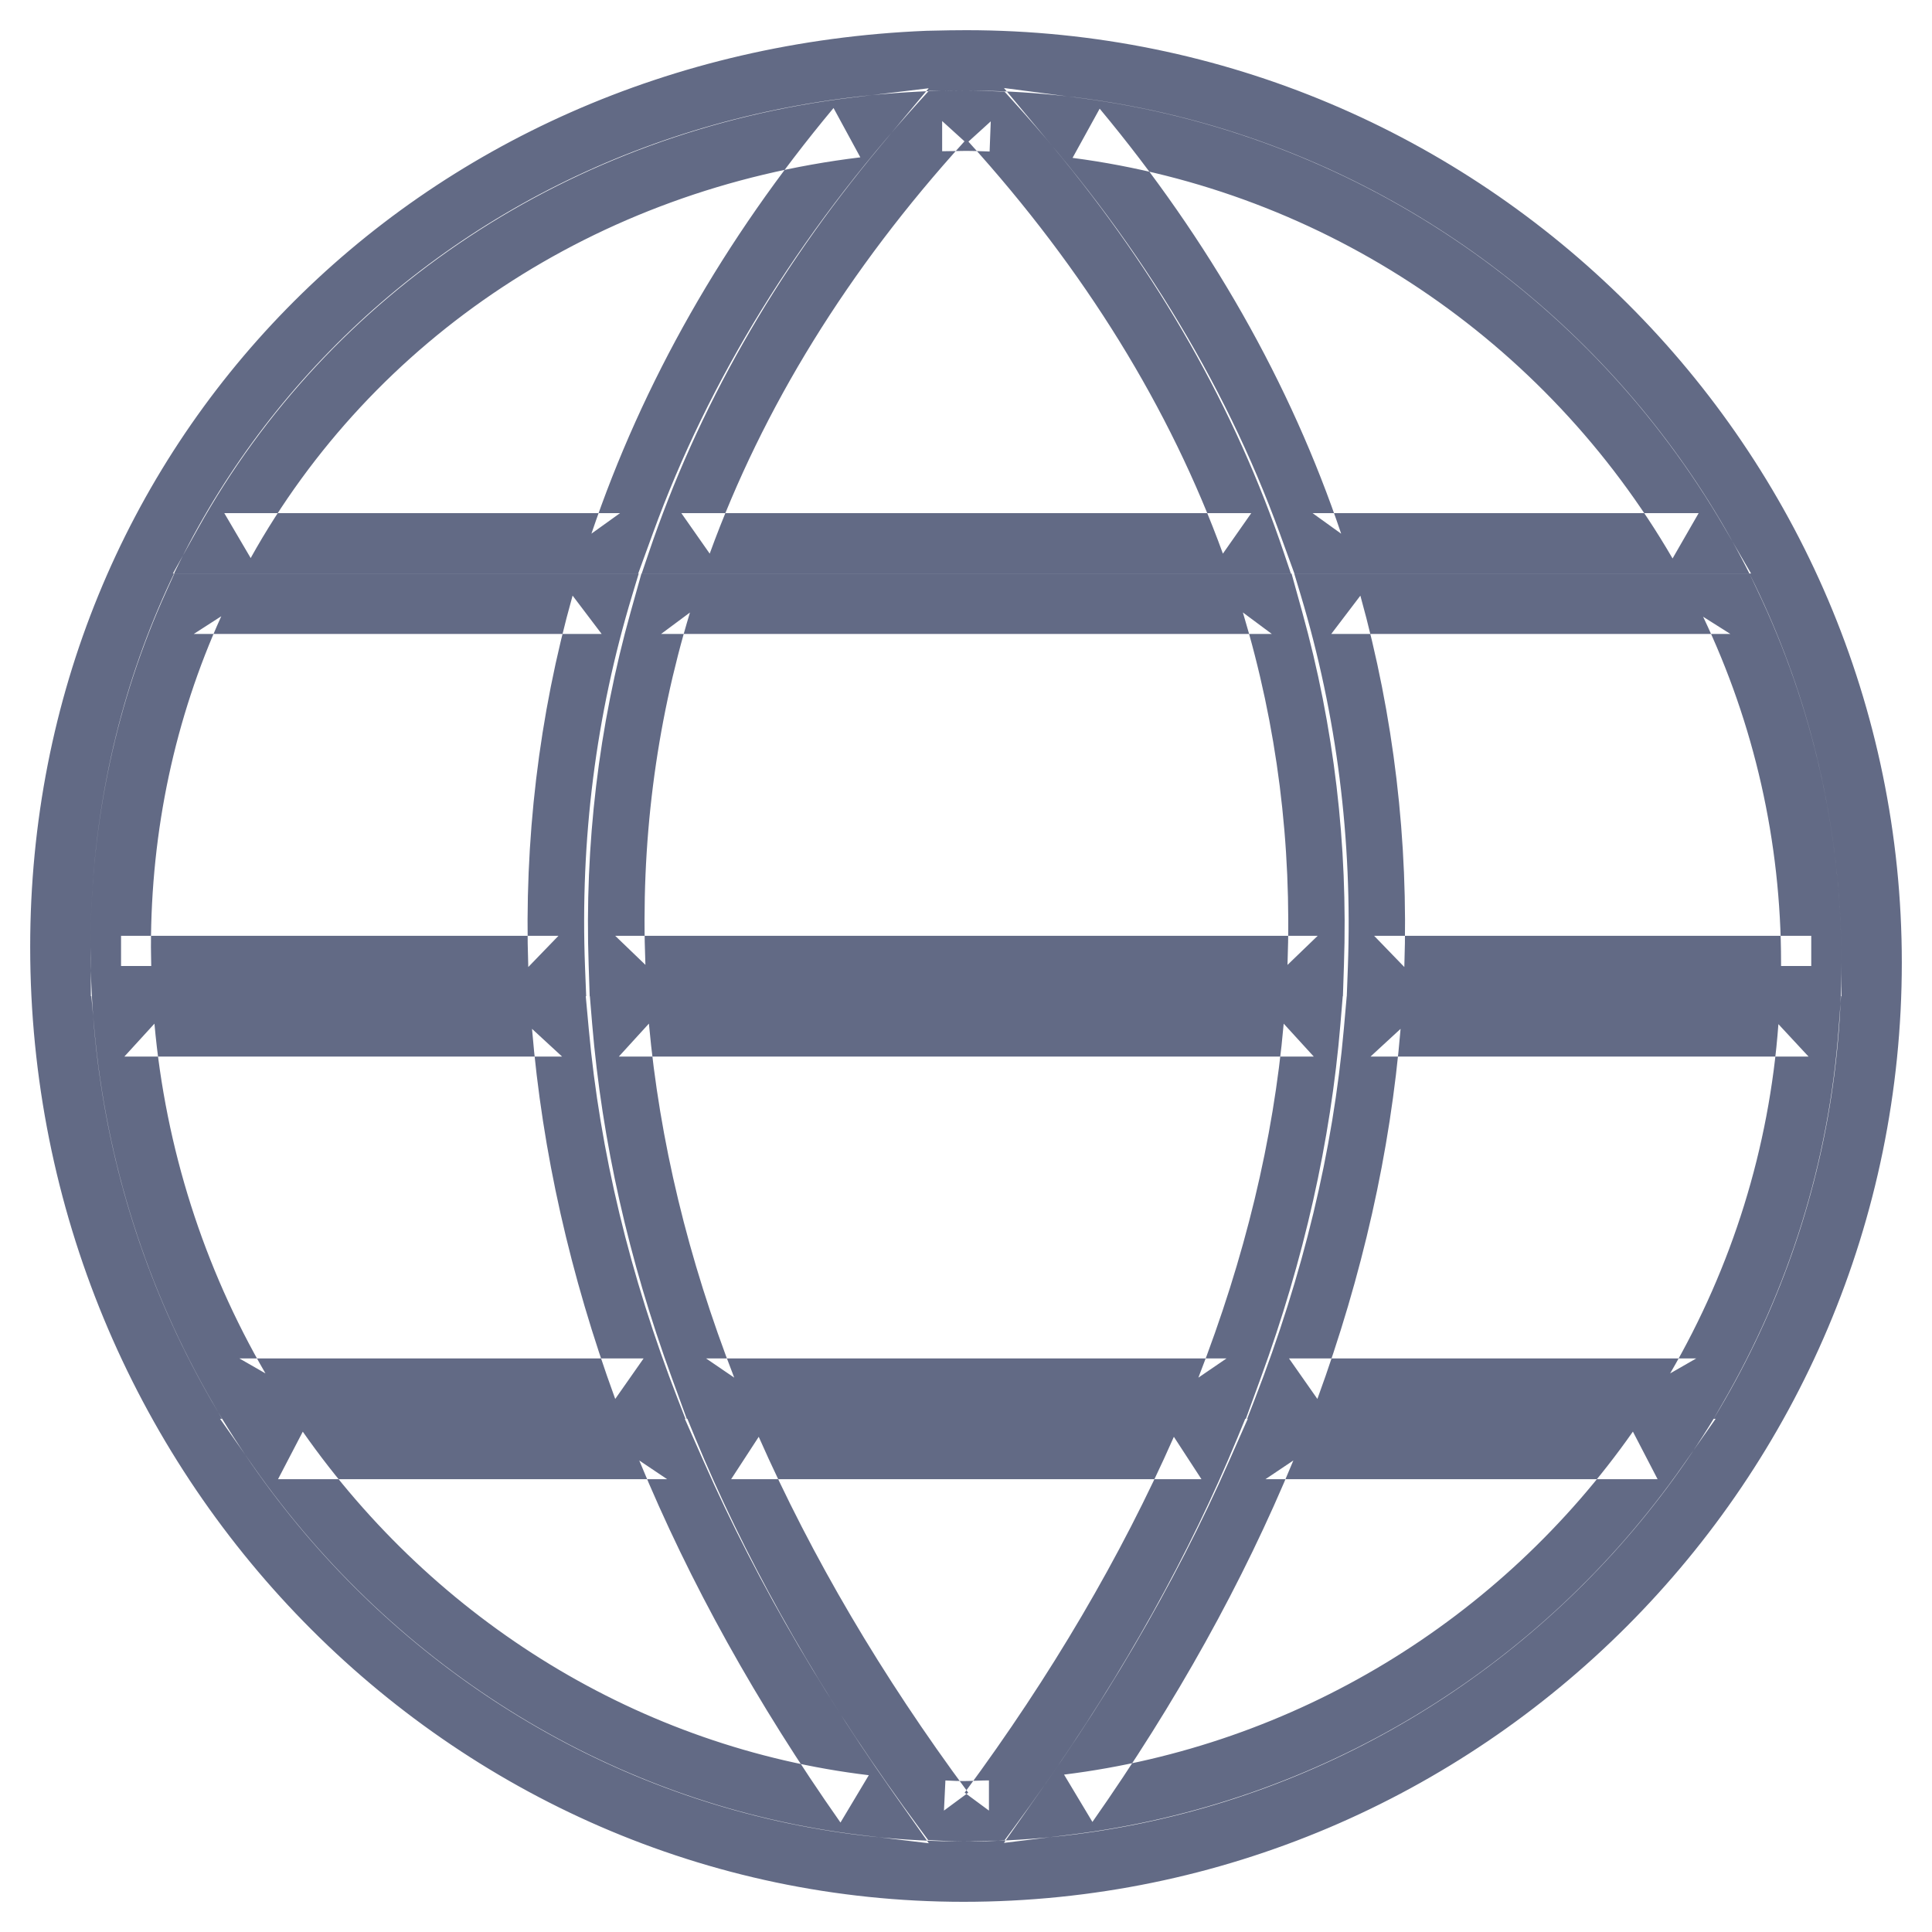 <?xml version="1.0" encoding="UTF-8" standalone="no"?>
<svg width="32px" height="32px" viewBox="0 0 32 32" version="1.1" xmlns="http://www.w3.org/2000/svg" xmlns:xlink="http://www.w3.org/1999/xlink" xmlns:sketch="http://www.bohemiancoding.com/sketch/ns">
    <!-- Generator: Sketch 3.2.2 (9983) - http://www.bohemiancoding.com/sketch -->
    <title>platform</title>
    <desc>Created with Sketch.</desc>
    <defs></defs>
    <g id="Icons" stroke="none" stroke-width="1" fill="none" fill-rule="evenodd" sketch:type="MSPage">
        <g id="platform" sketch:type="MSLayerGroup" fill="#626A85">
            <path d="M21.422,24.19 L20.96,24.5 L27.455,24.5 L27.046,23.712 C24.852,26.84 21.444,28.92 17.624,29.393 L18.094,30.177 C19.479,28.203 20.592,26.201 21.422,24.19 L21.422,24.19 L21.422,24.19 Z M16.629,30.524 L17.746,30.386 C21.85,29.877 25.51,27.644 27.864,24.287 L28.416,23.5 L27.455,23.5 L20.96,23.5 L20.625,23.5 L20.498,23.809 C19.697,25.75 18.619,27.688 17.276,29.602 L16.629,30.524 L16.629,30.524 Z M12.567,23.798 L12.11,24.5 L19.9,24.5 L19.443,23.798 C18.568,25.78 17.411,27.753 15.978,29.692 L16.38,29.989 L16.38,29.489 C16.314,29.489 16.263,29.491 16.152,29.495 C16.053,29.498 16.01,29.5 15.96,29.5 C15.878,29.5 15.802,29.497 15.659,29.49 L15.635,29.989 L16.037,29.692 C14.602,27.756 13.444,25.784 12.567,23.798 L12.567,23.798 L12.567,23.798 Z M15.374,30.478 L15.611,30.489 C15.77,30.496 15.857,30.5 15.96,30.5 C16.026,30.5 16.077,30.498 16.188,30.494 C16.287,30.491 16.33,30.489 16.38,30.489 L16.632,30.489 L16.782,30.287 C18.258,28.289 19.453,26.253 20.357,24.201 L20.667,23.5 L19.9,23.5 L12.11,23.5 L11.343,23.5 L11.653,24.201 C12.559,26.257 13.755,28.293 15.233,30.287 L15.374,30.478 L15.374,30.478 Z M11.05,24.5 L10.588,24.19 C11.42,26.207 12.535,28.214 13.921,30.187 L14.39,29.403 C10.612,28.95 7.222,26.866 5.015,23.713 L4.605,24.5 L11.05,24.5 L11.05,24.5 Z M3.645,23.5 L4.195,24.286 C6.564,27.669 10.206,29.908 14.27,30.396 L15.384,30.53 L14.739,29.612 C13.395,27.698 12.316,25.756 11.512,23.809 L11.385,23.5 L11.05,23.5 L4.605,23.5 L3.645,23.5 L3.645,23.5 Z M9.965,10.5 L9.484,9.865 C8.924,11.86 8.679,13.922 8.75,16.017 L9.25,15.5 L2.005,15.5 L2.005,16 L2.505,16 C2.505,15.951 2.504,15.911 2.502,15.83 C2.501,15.754 2.5,15.723 2.5,15.684 C2.5,13.748 2.9,11.895 3.665,10.207 L3.21,10.5 L9.965,10.5 L9.965,10.5 Z M2.888,9.5 L2.755,9.793 C1.93,11.611 1.5,13.605 1.5,15.684 C1.5,15.734 1.501,15.773 1.503,15.854 C1.504,15.931 1.505,15.961 1.505,16 L1.505,16.5 L2.005,16.5 L9.25,16.5 L9.767,16.5 L9.75,15.983 C9.681,13.99 9.915,12.031 10.446,10.135 L10.624,9.5 L9.965,9.5 L3.21,9.5 L2.888,9.5 L2.888,9.5 Z M9.796,8.839 L10.27,8.499 L3.715,8.499 L4.152,9.243 C6.184,5.594 9.882,3.133 14.25,2.606 L13.806,1.789 C11.986,3.97 10.643,6.336 9.796,8.839 L9.796,8.839 L9.796,8.839 Z M15.382,1.462 L14.13,1.613 C9.446,2.178 5.467,4.826 3.278,8.756 L2.864,9.499 L3.715,9.499 L10.27,9.499 L10.629,9.499 L10.744,9.16 C11.55,6.775 12.831,4.518 14.574,2.43 L15.382,1.462 L15.382,1.462 Z M20.255,9.17 L20.725,8.499 L11.285,8.499 L11.755,9.17 C12.633,6.756 14.046,4.464 15.975,2.341 L15.605,2.005 L15.605,2.505 C15.666,2.505 15.714,2.504 15.815,2.502 C15.913,2.5 15.953,2.499 16.005,2.499 C16.1,2.499 16.178,2.502 16.358,2.508 C16.374,2.509 16.374,2.509 16.391,2.51 L16.41,2.01 L16.04,2.346 C17.968,4.473 19.379,6.762 20.255,9.17 L20.255,9.17 L20.255,9.17 Z M16.639,1.518 L16.429,1.51 C16.412,1.51 16.412,1.51 16.395,1.509 C16.203,1.502 16.116,1.5 16.005,1.5 C15.944,1.5 15.896,1.5 15.795,1.502 C15.697,1.504 15.657,1.505 15.605,1.505 L15.384,1.505 L15.235,1.669 C13.221,3.885 11.739,6.289 10.815,8.829 L10.571,9.499 L11.285,9.499 L20.725,9.499 L21.439,9.499 L21.195,8.829 C20.273,6.295 18.794,3.895 16.78,1.674 L16.639,1.518 L16.639,1.518 Z M21.74,8.499 L22.214,8.84 C21.375,6.348 20.034,3.985 18.214,1.8 L17.765,2.615 C21.94,3.16 25.606,5.637 27.703,9.25 L28.135,8.499 L21.74,8.499 L21.74,8.499 Z M29.003,9.499 L28.567,8.749 C26.316,4.868 22.38,2.209 17.895,1.624 L16.629,1.458 L17.446,2.439 C19.188,4.532 20.467,6.786 21.266,9.159 L21.381,9.499 L21.74,9.499 L28.135,9.499 L29.003,9.499 L29.003,9.499 Z M29.955,17.5 L29.456,16.963 C29.305,19.017 28.689,20.983 27.663,22.748 L28.095,22.5 L21.35,22.5 L21.82,23.171 C22.567,21.126 23.029,19.072 23.198,17.041 L22.7,17.5 L29.955,17.5 L29.955,17.5 Z M22.24,16.5 L22.202,16.958 C22.04,18.899 21.598,20.865 20.88,22.828 L20.635,23.5 L21.35,23.5 L28.095,23.5 L28.383,23.5 L28.527,23.251 C29.629,21.356 30.291,19.243 30.454,17.036 L30.493,16.5 L29.955,16.5 L22.7,16.5 L22.24,16.5 L22.24,16.5 Z M21.065,10.5 L20.586,10.144 C21.153,12.027 21.399,13.977 21.325,15.982 L21.825,15.5 L10.19,15.5 L10.69,15.981 C10.611,13.976 10.857,12.028 11.428,10.145 L10.95,10.5 L21.065,10.5 L21.065,10.5 Z M10.579,9.5 L10.472,9.855 C9.868,11.845 9.608,13.905 9.69,16.019 L9.709,16.5 L10.19,16.5 L21.825,16.5 L22.307,16.5 L22.325,16.018 C22.402,13.904 22.142,11.845 21.544,9.856 L21.437,9.5 L21.065,9.5 L10.95,9.5 L10.579,9.5 L10.579,9.5 Z M21.76,17.5 L21.262,16.955 C21.092,18.877 20.619,20.836 19.849,22.818 L20.315,22.5 L11.695,22.5 L12.161,22.818 C11.395,20.848 10.924,18.889 10.748,16.954 L10.25,17.5 L21.76,17.5 L21.76,17.5 Z M9.702,16.5 L9.752,17.045 C9.937,19.075 10.43,21.125 11.229,23.181 L11.353,23.5 L11.695,23.5 L20.315,23.5 L20.657,23.5 L20.781,23.181 C21.585,21.112 22.079,19.062 22.258,17.044 L22.306,16.5 L21.76,16.5 L10.25,16.5 L9.702,16.5 L9.702,16.5 Z M9.31,17.5 L8.812,17.041 C8.981,19.072 9.443,21.126 10.19,23.171 L10.66,22.5 L3.965,22.5 L4.397,22.748 C3.374,20.987 2.743,19.019 2.558,16.955 L2.06,17.5 L9.31,17.5 L9.31,17.5 Z M1.513,16.5 L1.562,17.044 C1.76,19.254 2.436,21.364 3.533,23.251 L3.677,23.5 L3.965,23.5 L10.66,23.5 L11.375,23.5 L11.13,22.828 C10.412,20.865 9.97,18.899 9.808,16.958 L9.77,16.5 L9.31,16.5 L2.06,16.5 L1.513,16.5 L1.513,16.5 Z M22.76,15.5 L23.26,16.017 C23.331,13.926 23.087,11.865 22.532,9.866 L22.05,10.5 L28.66,10.5 L28.209,10.215 C29.055,11.992 29.5,13.936 29.5,15.944 L29.5,16 L30,16 L30,15.5 L22.76,15.5 L22.76,15.5 Z M30.5,16.5 L30.5,16 L30.5,15.944 C30.5,13.787 30.022,11.695 29.111,9.785 L28.976,9.5 L28.66,9.5 L22.05,9.5 L21.392,9.5 L21.568,10.134 C22.096,12.034 22.328,13.994 22.26,15.983 L22.243,16.5 L22.76,16.5 L30,16.5 L30.5,16.5 L30.5,16.5 Z M15.344,0.51 C6.883,0.856 0.5,7.38 0.5,15.684 C0.5,24.404 7.431,31.5 15.96,31.5 C24.53,31.5 31.5,24.522 31.5,15.944 C31.5,7.427 24.55,0.5 16.005,0.5 C15.822,0.5 15.686,0.502 15.344,0.51 L15.344,0.51 L15.344,0.51 Z M30.5,15.944 C30.5,23.97 23.978,30.5 15.96,30.5 C7.989,30.5 1.5,23.857 1.5,15.684 C1.5,7.921 7.456,1.833 15.375,1.51 C15.701,1.502 15.832,1.5 16.005,1.5 C23.998,1.5 30.5,7.98 30.5,15.944 L30.5,15.944 L30.5,15.944 Z" id="Fill-3146" sketch:type="MSShapeGroup"></path>
        </g>
    </g>
</svg>
